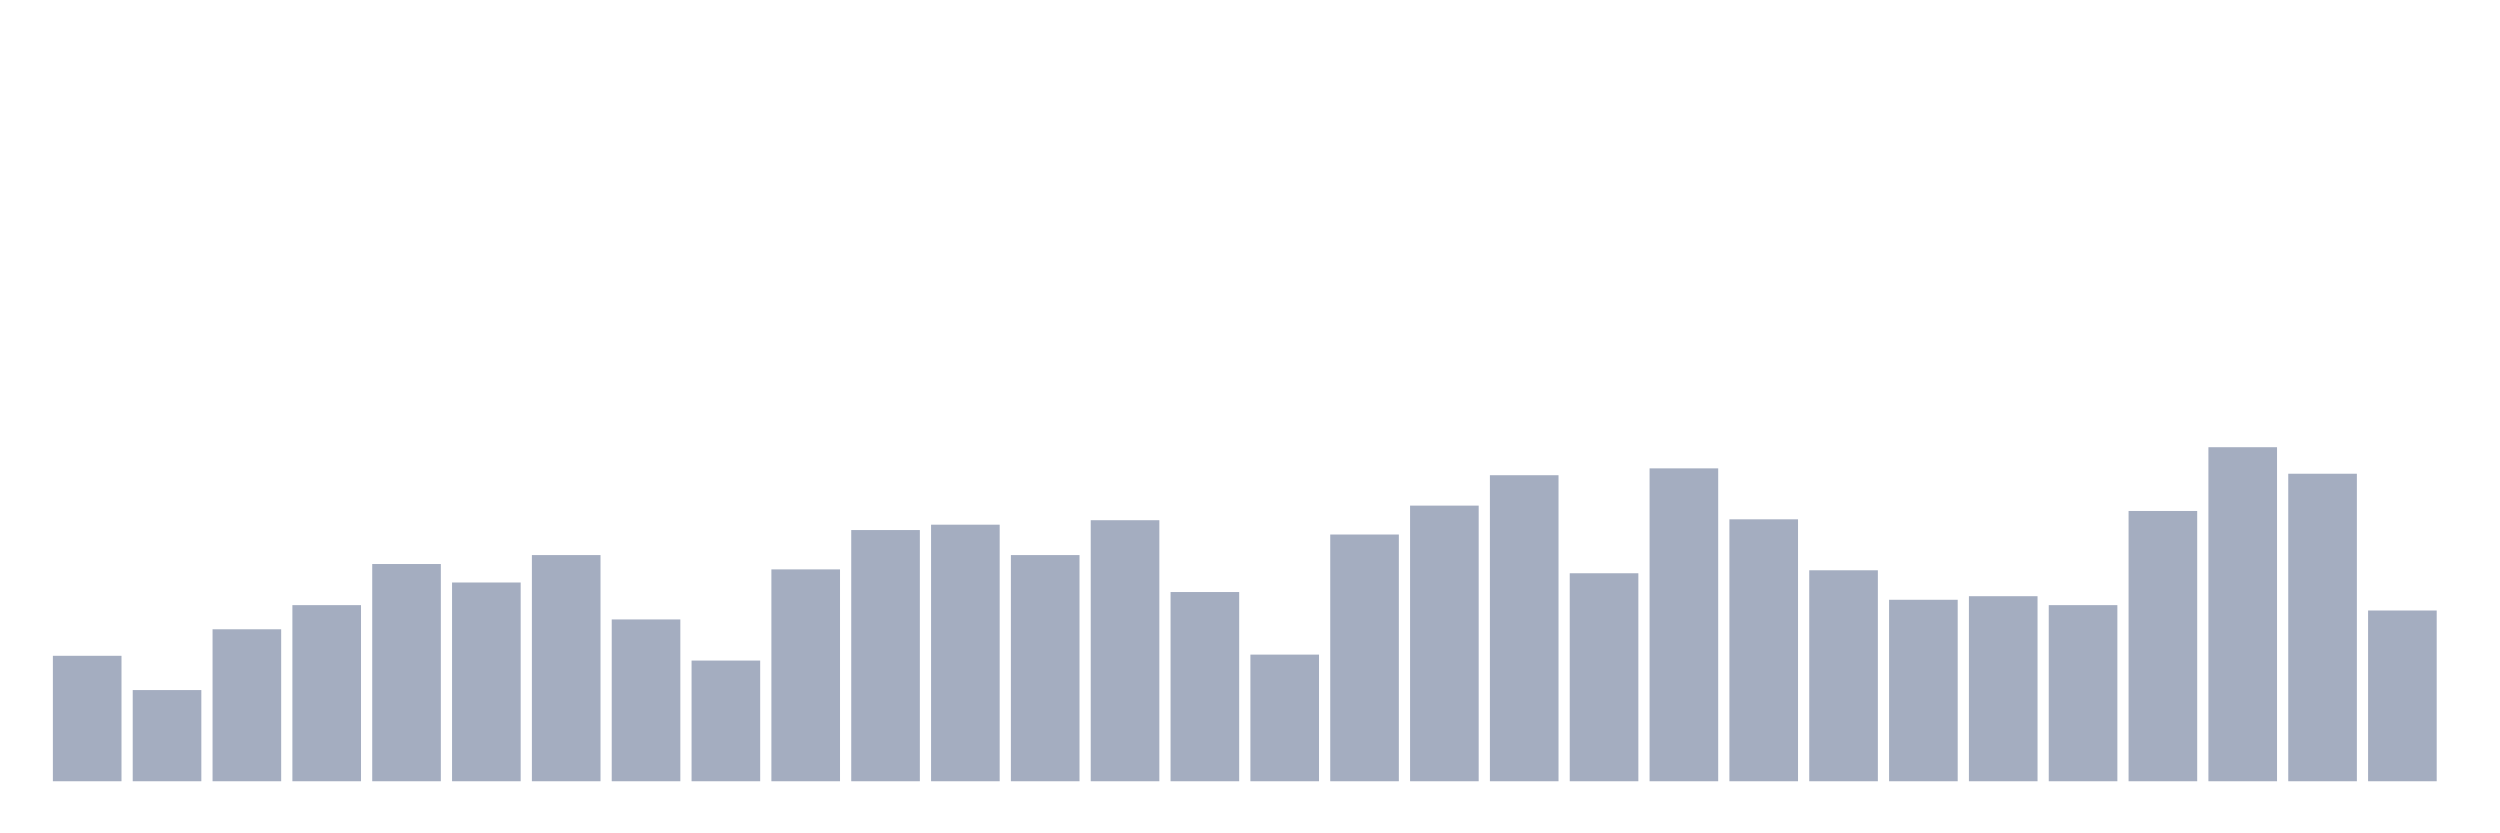<svg xmlns="http://www.w3.org/2000/svg" viewBox="0 0 480 160"><g transform="translate(10,10)"><rect class="bar" x="0.153" width="13.175" y="115.913" height="24.087" fill="rgb(164,173,192)"></rect><rect class="bar" x="15.482" width="13.175" y="122.493" height="17.507" fill="rgb(164,173,192)"></rect><rect class="bar" x="30.81" width="13.175" y="110.821" height="29.179" fill="rgb(164,173,192)"></rect><rect class="bar" x="46.138" width="13.175" y="106.187" height="33.813" fill="rgb(164,173,192)"></rect><rect class="bar" x="61.466" width="13.175" y="98.292" height="41.708" fill="rgb(164,173,192)"></rect><rect class="bar" x="76.794" width="13.175" y="101.839" height="38.161" fill="rgb(164,173,192)"></rect><rect class="bar" x="92.123" width="13.175" y="96.575" height="43.425" fill="rgb(164,173,192)"></rect><rect class="bar" x="107.451" width="13.175" y="108.933" height="31.067" fill="rgb(164,173,192)"></rect><rect class="bar" x="122.779" width="13.175" y="116.829" height="23.171" fill="rgb(164,173,192)"></rect><rect class="bar" x="138.107" width="13.175" y="99.322" height="40.678" fill="rgb(164,173,192)"></rect><rect class="bar" x="153.436" width="13.175" y="91.77" height="48.23" fill="rgb(164,173,192)"></rect><rect class="bar" x="168.764" width="13.175" y="90.74" height="49.26" fill="rgb(164,173,192)"></rect><rect class="bar" x="184.092" width="13.175" y="96.575" height="43.425" fill="rgb(164,173,192)"></rect><rect class="bar" x="199.42" width="13.175" y="89.881" height="50.119" fill="rgb(164,173,192)"></rect><rect class="bar" x="214.748" width="13.175" y="103.67" height="36.33" fill="rgb(164,173,192)"></rect><rect class="bar" x="230.077" width="13.175" y="115.685" height="24.315" fill="rgb(164,173,192)"></rect><rect class="bar" x="245.405" width="13.175" y="92.628" height="47.372" fill="rgb(164,173,192)"></rect><rect class="bar" x="260.733" width="13.175" y="87.078" height="52.922" fill="rgb(164,173,192)"></rect><rect class="bar" x="276.061" width="13.175" y="81.242" height="58.758" fill="rgb(164,173,192)"></rect><rect class="bar" x="291.39" width="13.175" y="100.065" height="39.935" fill="rgb(164,173,192)"></rect><rect class="bar" x="306.718" width="13.175" y="79.926" height="60.074" fill="rgb(164,173,192)"></rect><rect class="bar" x="322.046" width="13.175" y="89.71" height="50.29" fill="rgb(164,173,192)"></rect><rect class="bar" x="337.374" width="13.175" y="99.493" height="40.507" fill="rgb(164,173,192)"></rect><rect class="bar" x="352.702" width="13.175" y="105.157" height="34.843" fill="rgb(164,173,192)"></rect><rect class="bar" x="368.031" width="13.175" y="104.471" height="35.529" fill="rgb(164,173,192)"></rect><rect class="bar" x="383.359" width="13.175" y="106.187" height="33.813" fill="rgb(164,173,192)"></rect><rect class="bar" x="398.687" width="13.175" y="88.108" height="51.892" fill="rgb(164,173,192)"></rect><rect class="bar" x="414.015" width="13.175" y="75.864" height="64.136" fill="rgb(164,173,192)"></rect><rect class="bar" x="429.344" width="13.175" y="80.956" height="59.044" fill="rgb(164,173,192)"></rect><rect class="bar" x="444.672" width="13.175" y="107.217" height="32.783" fill="rgb(164,173,192)"></rect></g></svg>